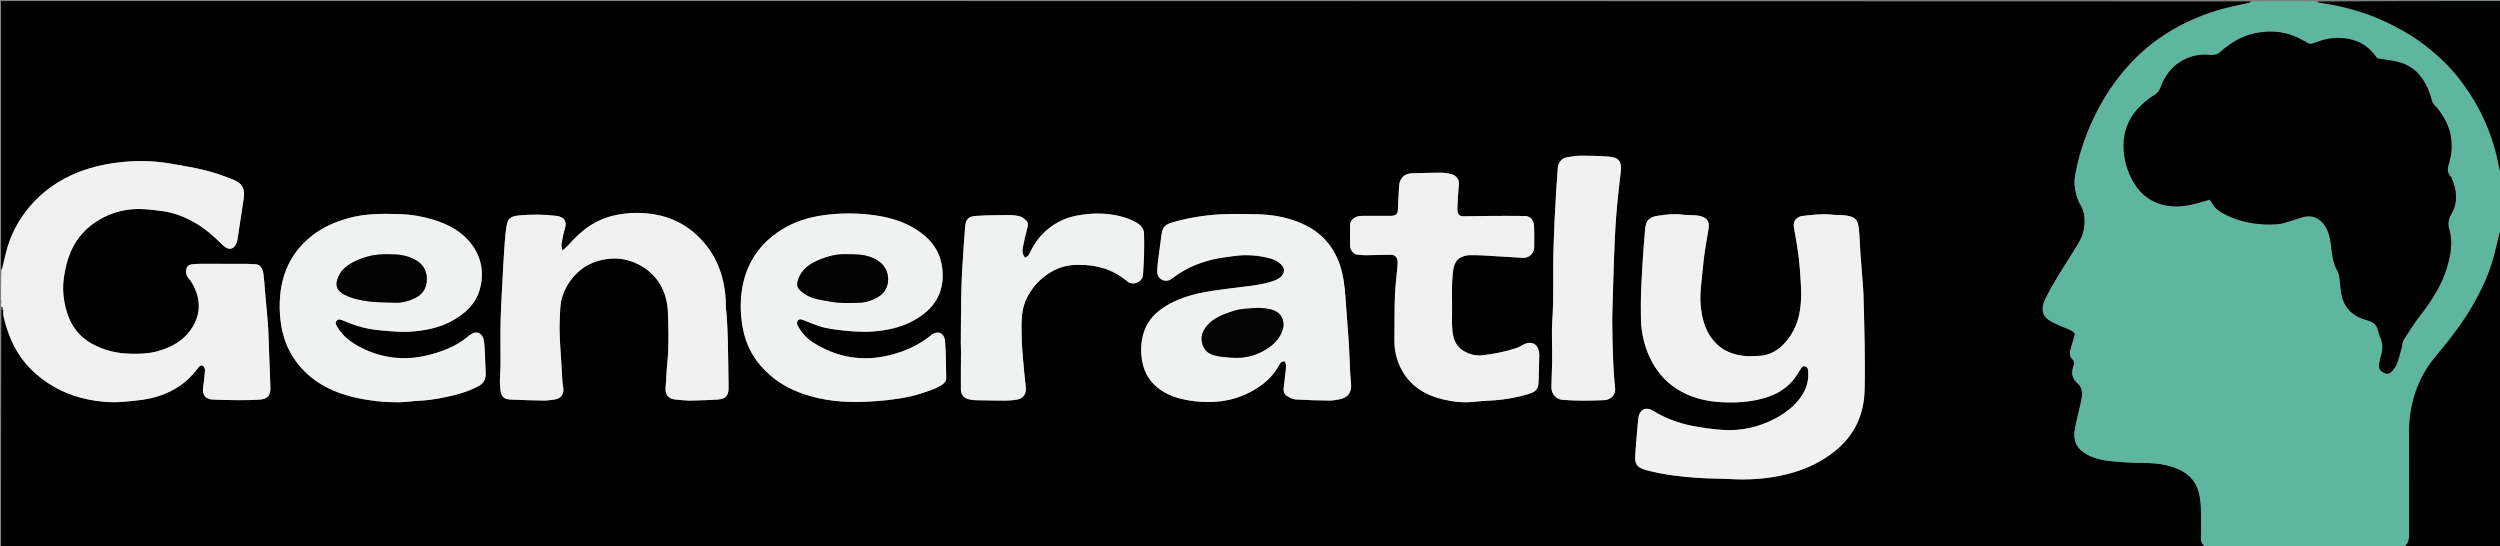 <svg version="1.1" id="Layer_1" xmlns="http://www.w3.org/2000/svg" xmlns:xlink="http://www.w3.org/1999/xlink" x="0px" y="0px"
	 width="100%" viewBox="0 0 4693 1025" enable-background="new 0 0 4693 1025" xml:space="preserve">
<rect x="0" y="0" width="4693" height="1025" fill="#808080" stroke="none"/>
<path fill="#000000" opacity="1" stroke="none" 
	d="
M2,504 
	C2,336.695 2,169.39 2,2 
	C1409.399,2 2816.798,2 4225.626,2.629 
	C4224.973,4.121 4222.963,5.304 4220.796,5.792 
	C4209.171,8.411 4197.464,10.672 4185.865,13.396 
	C4152.492,21.236 4120.77,33.21 4090.405,49.364 
	C4056.906,67.186 4027.144,89.789 4001.287,117.182 
	C3974.29,145.783 3952.113,177.944 3934.471,213.36 
	C3917.624,247.182 3904.859,282.233 3897.533,319.239 
	C3895.744,328.276 3893.682,337.71 3894.514,346.706 
	C3895.722,359.768 3898.489,372.856 3905.589,384.472 
	C3911.854,394.722 3913.686,406.432 3913.373,417.943 
	C3913.012,431.231 3909.111,444.24 3902.267,455.722 
	C3889.368,477.363 3875.426,498.383 3862.47,519.992 
	C3853.784,534.479 3845.026,549.08 3838.167,564.463 
	C3830.886,580.792 3833.833,595.029 3852.083,604.357 
	C3862.07,609.461 3872.451,613.87 3882.902,617.961 
	C3888.412,620.118 3893.028,622.714 3895.253,627.212 
	C3892.159,637.85 3889.147,647.609 3886.517,657.471 
	C3884.991,663.188 3885.401,669.302 3889.669,673.464 
	C3894.396,678.075 3894.098,682.448 3892.199,687.899 
	C3887.828,700.453 3890.102,711.119 3900.728,720.109 
	C3904.209,723.053 3907.062,728.096 3907.814,732.579 
	C3908.833,738.66 3908.36,745.291 3907.11,751.396 
	C3903.391,769.551 3898.338,787.447 3895.024,805.667 
	C3891.927,822.693 3895.606,837.855 3910.881,848.747 
	C3926.665,860.002 3944.964,863.696 3963.368,865.691 
	C3984.8,868.014 4006.461,868.767 4028.038,869.044 
	C4046.844,869.286 4065.159,871.607 4082.763,878.016 
	C4104.851,886.056 4121.342,900.271 4127.54,923.758 
	C4129.962,932.936 4131.217,942.618 4131.518,952.117 
	C4132.121,971.092 4131.808,990.1 4131.636,1009.092 
	C4131.581,1015.07 4132.832,1020.197 4137.433,1024.338 
	C4138.145,1024.978 4137.836,1026.751 4138,1028 
	C2759.575,1028 1381.15,1028 2,1028 
	C2,879.269 2,730.536 2.568,580.965 
	C4.089,580.754 5.042,581.383 6.144,582.87 
	C6.371,587.055 5.882,590.512 6.611,593.689 
	C16.139,635.259 33.717,672.082 66.52,700.996 
	C95.234,726.307 128.25,742.279 165.269,749.828 
	C186.642,754.186 208.412,756.172 230.488,754.292 
	C252,752.459 273.311,750.901 294.258,744.617 
	C325.908,735.121 351.752,717.958 371.286,691.372 
	C373.892,687.825 377.226,684.671 381.019,686.682 
	C383.346,687.916 385.029,692.805 384.833,695.915 
	C384.167,706.464 382.784,716.989 381.21,727.453 
	C379.215,740.712 385.773,749.494 399.127,750.031 
	C415.402,750.687 431.695,751.167 447.981,751.204 
	C461.591,751.234 475.247,751.069 488.8,749.97 
	C501.812,748.914 507.814,742.049 507.594,729.217 
	C507.286,711.328 506.325,693.451 505.673,675.567 
	C504.971,656.33 504.425,637.085 503.566,617.855 
	C503.166,608.92 502.232,600.007 501.459,591.091 
	C500.201,576.575 498.891,562.064 497.575,547.553 
	C496.501,535.712 496.001,523.775 494.103,512.066 
	C492.433,501.76 486.974,495.571 477.147,496.003 
	C472.856,496.192 468.527,495.293 464.214,495.281 
	C434.567,495.202 404.921,495.187 375.275,495.258 
	C370.301,495.27 365.301,495.567 360.364,496.153 
	C354.417,496.86 350.596,500.053 349.898,505.198 
	C349.089,511.171 349.158,517.039 353.739,522.046 
	C356.611,525.186 359.129,528.775 361.212,532.495 
	C376.305,559.451 377.896,586.92 361.601,613.678 
	C346.091,639.149 321.655,652.737 293.455,659.947 
	C277.583,664.004 261.26,664.419 244.953,664.078 
	C219.405,663.545 195.255,657.794 172.699,645.372 
	C141.274,628.065 126.517,599.577 120.72,566.053 
	C118.224,551.619 117.618,536.693 119.829,521.557 
	C122.327,504.453 126.073,488.021 132.93,472.245 
	C144.123,446.492 162.007,426.898 186.22,412.549 
	C209.092,398.994 233.772,392.382 260.001,392.341 
	C274.837,392.318 289.748,394.243 304.499,396.226 
	C327.822,399.36 349.237,408.005 369.401,420.108 
	C385.501,429.772 399.513,441.885 412.806,454.979 
	C416.114,458.237 419.397,461.69 423.251,464.189 
	C431.342,469.436 438.587,467.177 442.84,458.524 
	C443.996,456.173 445.116,453.658 445.516,451.103 
	C449.597,424.991 453.526,398.856 457.497,372.728 
	C460.163,355.19 455.235,344.4 438.826,337.707 
	C421.976,330.833 404.663,324.694 387.052,320.191 
	C366.538,314.945 345.523,311.583 324.648,307.838 
	C297.79,303.02 270.813,301.267 243.426,303.032 
	C214.373,304.905 186.099,309.8 158.571,319.088 
	C140.941,325.037 124.088,332.834 108.325,342.673 
	C85.623,356.843 65.804,374.382 49.463,395.688 
	C33.395,416.638 21.253,439.69 13.794,465.001 
	C9.992,477.903 7.438,491.173 3.746,504.154 
	C2.782,504.021 2.391,504.011 2,504 
M3070.333,845.352 
	C3070.105,848.334 3069.856,851.315 3069.654,854.299 
	C3068.55,870.642 3072.152,877.688 3090.552,882.596 
	C3122.754,891.185 3155.709,894.947 3188.825,897.154 
	C3209.372,898.524 3230.023,898.264 3250.592,899.386 
	C3279.921,900.988 3308.972,899.333 3337.82,893.826 
	C3377.196,886.308 3413.506,871.912 3444.946,846.441 
	C3480.936,817.284 3498.853,779.103 3500.179,733.275 
	C3501.037,703.641 3500.591,673.96 3500.257,644.305 
	C3499.953,617.393 3499.025,590.488 3498.339,563.581 
	C3498.162,556.61 3498.094,549.625 3497.577,542.677 
	C3495.932,520.574 3493.98,498.494 3492.379,476.389 
	C3491.277,461.171 3491.207,445.851 3489.491,430.711 
	C3487.809,415.874 3485.704,406.96 3464.421,404.398 
	C3456.199,403.408 3447.789,403.991 3439.562,403.026 
	C3420.557,400.798 3401.834,403.439 3383.055,405.481 
	C3382.066,405.589 3381.073,405.796 3380.121,406.087 
	C3370.132,409.141 3365.778,416.978 3367.619,427.414 
	C3372.035,452.45 3376.818,477.387 3378.539,502.883 
	C3380.079,525.7 3382.338,548.435 3380.312,571.299 
	C3377.785,599.806 3368.513,625.521 3348.057,646.307 
	C3335.797,658.765 3321.219,666.998 3303.463,667.987 
	C3292.926,668.574 3282.201,669.12 3271.786,667.846 
	C3254.437,665.723 3238.146,659.874 3224.878,647.889 
	C3202.526,627.701 3194.833,600.958 3192.424,572.24 
	C3190.5,549.307 3194.48,526.611 3196.498,503.857 
	C3197.491,492.66 3198.829,481.479 3200.476,470.359 
	C3202.507,456.637 3205.074,442.996 3207.315,429.304 
	C3209.467,416.158 3204.869,409.032 3192.026,405.703 
	C3188.847,404.879 3185.541,404.341 3182.265,404.14 
	C3174.636,403.671 3166.914,404.064 3159.366,403.068 
	C3143.027,400.911 3126.917,402.629 3110.89,405.24 
	C3095.477,407.751 3089.575,414.468 3088.321,429.608 
	C3086.733,448.772 3085.041,467.933 3083.829,487.123 
	C3082.407,509.616 3081.248,532.132 3080.381,554.654 
	C3079.92,566.632 3080.45,578.644 3080.305,590.638 
	C3079.967,618.592 3085.024,645.438 3096.919,670.804 
	C3108.134,694.719 3124.174,714.616 3146.474,729.24 
	C3173.127,746.718 3202.96,753.786 3234.177,755.116 
	C3263.118,756.35 3291.8,754.414 3319.649,744.719 
	C3340.43,737.485 3357.555,725.893 3370.284,707.973 
	C3374.121,702.572 3377.417,696.789 3381.161,691.317 
	C3383.167,688.383 3386.216,686.295 3389.674,688.119 
	C3391.666,689.169 3393.865,691.803 3394.087,693.921 
	C3395.825,710.503 3392.7,726.072 3383.783,740.429 
	C3371.294,760.536 3353.386,774.486 3332.915,785.401 
	C3301.743,802.021 3268.306,809.524 3233.124,807.007 
	C3213.676,805.615 3194.194,802.934 3175.08,799.083 
	C3149.258,793.88 3124.816,784.561 3102.171,770.6 
	C3089.997,763.095 3077.562,769.168 3075.849,783.337 
	C3073.435,803.304 3072.127,823.405 3070.333,845.352 
M2377.737,403.226 
	C2371.781,402.839 2365.827,402.149 2359.869,402.119 
	C2336.926,402 2313.923,401.067 2291.05,402.357 
	C2260.571,404.075 2230.449,408.916 2200.986,417.469 
	C2187.271,421.45 2182.381,426.169 2180.375,440.7 
	C2178.067,457.415 2175.826,474.141 2173.733,490.885 
	C2172.997,496.782 2172.605,502.738 2172.377,508.68 
	C2172.083,516.31 2174.979,522.317 2182.243,525.582 
	C2189.506,528.848 2195.501,526.389 2201.512,521.851 
	C2208.356,516.685 2215.496,511.778 2222.989,507.628 
	C2245.845,494.97 2270.379,487.115 2296.237,483.409 
	C2302.786,482.47 2309.357,481.691 2315.902,480.727 
	C2340.296,477.136 2364.354,479.254 2387.868,486.101 
	C2393.979,487.88 2399.9,491.89 2404.708,496.211 
	C2412.63,503.33 2412.121,513.538 2403.733,520.298 
	C2399.478,523.727 2394.2,526.365 2388.961,528.017 
	C2361.905,536.545 2333.58,537.968 2305.731,541.897 
	C2286.377,544.627 2267.002,546.626 2247.899,551.252 
	C2224.777,556.85 2202.768,564.786 2183.012,578.055 
	C2164.584,590.431 2151.561,606.724 2145.68,628.912 
	C2142.442,641.124 2141.578,653.211 2142.56,665.342 
	C2144.308,686.935 2150.75,706.784 2167.138,722.456 
	C2180.749,735.472 2196.935,743.436 2214.792,747.99 
	C2240.678,754.591 2266.884,756.518 2293.602,752.966 
	C2314.377,750.203 2333.727,743.509 2351.671,733.408 
	C2372.116,721.9 2389.717,706.827 2400.983,685.505 
	C2403.004,681.679 2405.614,678.072 2412.044,678.231 
	C2412.757,680.954 2414.099,683.927 2414.188,686.938 
	C2414.315,691.216 2413.587,695.53 2413.105,699.815 
	C2411.996,709.667 2410.781,719.508 2409.676,729.361 
	C2408.924,736.065 2411.973,741.197 2417.493,744.311 
	C2422.009,746.859 2427.125,749.557 2432.111,749.849 
	C2453.007,751.072 2473.952,751.683 2494.886,751.928 
	C2501.778,752.008 2508.795,750.783 2515.575,749.321 
	C2530.595,746.083 2537.439,736.436 2536.24,721.16 
	C2535.617,713.234 2534.804,705.317 2534.406,697.38 
	C2533.524,679.801 2533.171,662.19 2532.019,644.63 
	C2530.154,616.195 2527.68,587.8 2525.73,559.369 
	C2524.253,537.839 2521.995,516.614 2514.764,495.961 
	C2502.435,460.745 2479.282,435.671 2445.682,420.479 
	C2424.754,411.017 2402.5,405.506 2377.737,403.226 
M910.354,663.095 
	C909.658,654.849 909.565,646.496 908.128,638.381 
	C905.943,626.041 895.072,620.081 884.59,627.417 
	C882.958,628.56 881.115,629.439 879.613,630.724 
	C855.989,650.929 827.7,661.333 798.07,667.936 
	C756.449,677.21 716.242,671.934 678.023,652.715 
	C659.959,643.632 644.062,632.044 633.544,614.219 
	C631.337,610.479 628.305,606.778 631.802,602.45 
	C635.164,598.29 639.142,599.532 643.5,601.384 
	C652.356,605.146 661.319,608.754 670.472,611.694 
	C685.982,616.676 701.934,619.113 718.241,620.507 
	C737.091,622.119 755.753,623.997 774.748,622.264 
	C800.038,619.958 824.573,615.218 847.101,603.073 
	C872.984,589.118 893.829,570.356 901.326,540.554 
	C908.792,510.878 903.464,483.061 885.234,458.635 
	C867.073,434.301 841.097,420.858 812.706,412.256 
	C792.38,406.098 771.531,402.507 750.08,401.895 
	C717.811,400.974 685.863,400.723 654.265,409.531 
	C629.331,416.481 606.219,426.371 585.806,442.402 
	C549.939,470.567 530.598,508.074 526.138,552.739 
	C524.344,570.699 524.654,589.12 527.381,607.421 
	C530.899,631.033 538.518,652.871 551.65,672.576 
	C576.823,710.349 613.457,731.962 656.282,743.685 
	C672.199,748.043 688.685,750.717 705.085,752.791 
	C719.534,754.618 734.23,755.221 748.807,755.099 
	C762.036,754.987 775.233,752.845 788.474,752.174 
	C811.8,750.991 834.534,746.346 857.029,740.596 
	C871.119,736.994 884.72,731.785 897.783,725.153 
	C908.867,719.525 912.361,710.544 911.695,698.878 
	C911.052,687.616 910.785,676.333 910.354,663.095 
M1435.916,695.081 
	C1456.688,716.586 1481.995,730.695 1510.068,740.112 
	C1546.604,752.366 1584.212,755.74 1622.588,754.239 
	C1652.184,753.082 1681.523,750.245 1710.391,743.813 
	C1723.301,740.936 1735.874,736.389 1748.406,732.042 
	C1754.635,729.881 1760.614,726.787 1766.361,723.51 
	C1771.675,720.479 1776.346,716.085 1776.233,709.476 
	C1775.838,686.56 1775.723,663.6 1774.073,640.76 
	C1772.904,624.578 1760.026,619.523 1747.405,629.681 
	C1723.618,648.824 1696.164,660.747 1667.023,667.518 
	C1617.673,678.984 1570.804,670.7 1527.63,643.792 
	C1515.327,636.124 1505.459,625.852 1498.324,613.054 
	C1496.225,609.289 1495.033,605.459 1497.654,601.914 
	C1500.602,597.928 1504.616,599.426 1508.509,600.984 
	C1517.742,604.682 1526.96,608.459 1536.358,611.698 
	C1551.501,616.917 1567.279,618.614 1583.159,620.388 
	C1607.296,623.084 1631.099,624.019 1655.356,620.472 
	C1676.004,617.453 1695.629,612.227 1713.799,602.346 
	C1748.207,583.635 1770.308,556.808 1769.626,515.25 
	C1769.139,485.582 1757.915,461.126 1735.307,442.137 
	C1708.823,419.893 1677.105,409.197 1643.649,404.378 
	C1611.047,399.681 1578.086,399.47 1545.313,404.09 
	C1517.759,407.973 1491.347,416.15 1467.777,430.855 
	C1416.338,462.945 1391.935,510.835 1390.518,570.673 
	C1390.168,585.464 1391.538,600.549 1394.241,615.105 
	C1399.847,645.301 1412.822,672.148 1435.916,695.081 
M1295.07,752.093 
	C1312.662,751.428 1330.294,751.284 1347.833,749.938 
	C1362.414,748.818 1367.779,742.379 1367.636,727.924 
	C1367.345,698.339 1366.943,668.753 1366.297,639.174 
	C1365.973,624.267 1365.126,609.367 1364.301,594.477 
	C1363.9,587.256 1362.393,580.057 1362.467,572.86 
	C1362.607,559.224 1361.043,545.847 1358.418,532.52 
	C1351.556,497.691 1335.589,467.828 1309.966,443.187 
	C1287.559,421.639 1260.994,408.281 1230.434,402.787 
	C1207.699,398.699 1184.953,398.707 1162.189,402.576 
	C1141.667,406.064 1122.787,413.34 1105.392,425.053 
	C1090.321,435.2 1077.895,447.935 1065.852,461.253 
	C1063.341,464.029 1060.253,466.283 1055.602,470.394 
	C1054.829,464.518 1053.531,460.961 1054.091,457.726 
	C1055.779,447.988 1057.618,438.204 1060.467,428.76 
	C1063.949,417.219 1061.133,407.404 1044.628,405.289 
	C1021.447,402.319 998.124,402.32 974.948,404.35 
	C956.828,405.938 953.055,411.091 950.735,425.596 
	C947.762,444.177 947.113,463.141 945.719,481.958 
	C944.788,494.526 944.256,507.125 943.633,519.715 
	C942.271,547.207 940.433,574.689 939.783,602.198 
	C939.122,630.172 939.768,658.175 939.598,686.163 
	C939.54,695.769 938.49,705.368 938.382,714.976 
	C938.311,721.221 938.689,727.542 939.638,733.71 
	C941.275,744.345 946.334,749.404 957.238,749.964 
	C978.474,751.056 999.748,751.603 1021.013,751.893 
	C1027.925,751.988 1034.903,750.872 1041.77,749.793 
	C1052.247,748.148 1058.058,741.057 1057.596,730.567 
	C1057.393,725.964 1056.085,721.417 1055.76,716.811 
	C1054.922,704.922 1054.358,693.014 1053.672,681.114 
	C1052.566,661.934 1050.944,642.765 1050.499,623.57 
	C1050.145,608.321 1050.874,593.018 1051.765,577.777 
	C1052.71,561.633 1058.175,546.674 1066.654,533.055 
	C1080.698,510.496 1100.212,495.464 1126.509,488.733 
	C1151.611,482.307 1175.874,484.692 1198.175,496.101 
	C1235.128,515.007 1252.638,547.783 1253.926,588.266 
	C1254.95,620.455 1255.893,652.79 1252.386,685.004 
	C1250.915,698.509 1250.934,712.175 1249.519,725.688 
	C1248.017,740.028 1253.459,748.232 1267.341,749.965 
	C1275.883,751.031 1284.511,751.406 1295.07,752.093 
M2756.544,478.97 
	C2764.463,479.05 2772.398,478.828 2780.297,479.266 
	C2806.468,480.717 2832.625,482.396 2858.787,484.006 
	C2869.406,484.66 2878.861,476.549 2879.867,465.751 
	C2880.113,463.114 2880.026,460.442 2880.017,457.786 
	C2879.978,446.544 2880.33,435.28 2879.734,424.067 
	C2879.146,413.016 2872.577,405.641 2862.685,405.469 
	C2839.365,405.063 2816.033,405.295 2792.707,405.422 
	C2777.4,405.505 2762.094,406.046 2746.789,405.996 
	C2740.09,405.974 2737.211,403.093 2736.162,396.469 
	C2735.698,393.538 2735.686,390.486 2735.862,387.512 
	C2736.648,374.275 2737.097,360.992 2738.597,347.832 
	C2739.952,335.937 2733.162,328.818 2722.87,326.449 
	C2716.139,324.899 2709.067,324.202 2702.15,324.21 
	C2685.2,324.231 2668.253,324.955 2651.302,325.258 
	C2636.227,325.527 2627.431,334.196 2626.395,349.32 
	C2625.42,363.552 2624.945,377.818 2624.284,392.071 
	C2623.827,401.926 2620.67,405.165 2610.869,405.213 
	C2593.872,405.296 2576.874,405.193 2559.877,405.248 
	C2556.559,405.259 2553.185,405.318 2549.936,405.905 
	C2541.845,407.368 2534.598,414.526 2534.428,421.817 
	C2534.119,435.142 2534.158,448.484 2534.413,461.811 
	C2534.543,468.635 2540.362,476.773 2546.04,477.69 
	C2552.53,478.737 2559.194,479.118 2565.779,479.077 
	C2580.728,478.983 2595.676,478.144 2610.622,478.218 
	C2619.324,478.261 2623.514,483.337 2623.634,492.284 
	C2623.666,494.612 2623.678,496.955 2623.468,499.27 
	C2621.796,517.733 2619.208,536.161 2618.558,554.657 
	C2617.564,582.945 2617.986,611.281 2617.627,639.594 
	C2617.448,653.676 2619.851,667.243 2624.891,680.34 
	C2639.818,719.134 2669.742,740.405 2708.69,749.687 
	C2727.597,754.194 2747.039,756.557 2766.831,754.255 
	C2784.936,752.15 2803.313,752.258 2821.362,749.837 
	C2837.399,747.687 2853.443,744.392 2868.948,739.793 
	C2885.336,734.932 2888.133,729.249 2888.361,711.886 
	C2888.561,696.635 2889.507,681.39 2889.483,666.144 
	C2889.476,661.366 2888.285,656.116 2886.062,651.915 
	C2881.692,643.658 2870.965,641.37 2861.636,645.896 
	C2856.878,648.205 2852.461,651.41 2847.51,653.095 
	C2826.707,660.174 2805.158,664.23 2783.427,666.918 
	C2770.244,668.549 2757.539,665.14 2746.315,658.101 
	C2733.149,649.845 2728.007,636.393 2726.524,621.8 
	C2725.35,610.249 2725.585,598.516 2725.769,586.873 
	C2726.195,559.953 2724.246,532.983 2728.096,506.127 
	C2730.389,490.127 2738.504,481.475 2756.544,478.97 
M2025.025,497.291 
	C2058.406,496.634 2088.639,505.492 2114.697,526.964 
	C2115.467,527.598 2116.118,528.385 2116.922,528.968 
	C2127.396,536.575 2145.291,529.649 2145.742,514.884 
	C2146.107,502.958 2147.332,491.058 2147.637,479.133 
	C2147.969,466.155 2147.742,453.161 2147.642,440.175 
	C2147.569,430.729 2143.051,423.846 2135.114,418.938 
	C2125.409,412.937 2114.807,409.055 2103.877,406.242 
	C2076.373,399.166 2048.59,399.582 2020.913,404.876 
	C2001.37,408.615 1983.457,416.886 1968.055,429.379 
	C1953.777,440.96 1942.437,455.314 1934.578,472.165 
	C1932.487,476.65 1930.365,481.166 1924.136,483.85 
	C1922.604,480.944 1920.506,478.398 1919.95,475.551 
	C1919.264,472.033 1919.272,468.144 1920.005,464.629 
	C1922.636,452.015 1925.333,439.389 1928.775,426.982 
	C1930.19,421.883 1929.919,417.433 1926.501,414.086 
	C1923.098,410.753 1918.852,407.459 1914.399,406.217 
	C1907.785,404.372 1900.657,403.627 1893.758,403.685 
	C1872.847,403.864 1851.893,403.969 1831.051,405.449 
	C1817.448,406.415 1812.736,412.479 1811.722,426.182 
	C1809.838,451.617 1807.918,477.053 1806.454,502.515 
	C1805.369,521.411 1804.678,540.342 1804.355,559.266 
	C1803.865,587.893 1803.827,616.528 1803.653,645.159 
	C1803.625,649.794 1804.007,654.431 1803.993,659.066 
	C1803.922,683.048 1803.567,707.031 1803.772,731.01 
	C1803.861,741.406 1810.457,748.265 1820.738,750.016 
	C1824.316,750.625 1827.948,751.177 1831.565,751.249 
	C1850.205,751.621 1868.849,752.056 1887.489,751.982 
	C1895.074,751.952 1902.788,751.35 1910.206,749.841 
	C1921.27,747.59 1926.837,738.662 1925.652,727.786 
	C1923.684,709.713 1921.836,691.62 1920.344,673.503 
	C1919.147,658.963 1918.022,644.379 1917.836,629.803 
	C1917.632,613.887 1916.817,597.958 1919.927,582.063 
	C1928.464,538.436 1973.117,495.225 2025.025,497.291 
M3027.715,552.924 
	C3028.375,530.699 3028.827,508.465 3029.749,486.25 
	C3030.863,459.418 3031.797,432.556 3033.875,405.79 
	C3036.05,377.748 3039.141,349.762 3042.499,321.832 
	C3044.673,303.75 3039.198,295.496 3020.774,294.091 
	C3003.569,292.779 2986.271,292.281 2969.012,292.248 
	C2960.128,292.231 2951.188,293.674 2942.367,295.056 
	C2930.703,296.885 2924.597,306.441 2924.196,316.741 
	C2923.745,328.325 2922.404,339.872 2921.693,351.449 
	C2920.472,371.301 2919.324,391.158 2918.365,411.024 
	C2917.548,427.929 2916.978,444.847 2916.405,461.763 
	C2914.786,509.585 2917.136,557.465 2913.828,605.283 
	C2912.636,622.528 2913.676,639.927 2913.684,657.256 
	C2913.688,665.92 2913.814,674.588 2913.617,683.248 
	C2913.284,697.855 2912.508,712.455 2912.354,727.062 
	C2912.228,738.937 2920.398,749.44 2932.879,750.491 
	C2958.844,752.678 2984.714,752.258 3010.625,751.214 
	C3021.704,750.767 3033.484,743.65 3031.817,727.981 
	C3030.206,712.838 3029.048,697.619 3028.436,682.403 
	C3027.421,657.175 3026.669,631.925 3026.452,606.68 
	C3026.304,589.423 3027.254,572.157 3027.715,552.924 
z"/>
<path fill="#5EB5A0" opacity="1" stroke="none" 
	d="
M4138.938,1028 
	C4137.836,1026.751 4138.145,1024.978 4137.433,1024.338 
	C4132.832,1020.197 4131.581,1015.07 4131.636,1009.092 
	C4131.808,990.1 4132.121,971.092 4131.518,952.117 
	C4131.217,942.618 4129.962,932.936 4127.54,923.758 
	C4121.342,900.271 4104.851,886.056 4082.763,878.016 
	C4065.159,871.607 4046.844,869.286 4028.038,869.044 
	C4006.461,868.767 3984.8,868.014 3963.368,865.691 
	C3944.964,863.696 3926.665,860.002 3910.881,848.747 
	C3895.606,837.855 3891.927,822.693 3895.024,805.667 
	C3898.338,787.447 3903.391,769.551 3907.11,751.396 
	C3908.36,745.291 3908.833,738.66 3907.814,732.579 
	C3907.062,728.096 3904.209,723.053 3900.728,720.109 
	C3890.102,711.119 3887.828,700.453 3892.199,687.899 
	C3894.098,682.448 3894.396,678.075 3889.669,673.464 
	C3885.401,669.302 3884.991,663.188 3886.517,657.471 
	C3889.147,647.609 3892.159,637.85 3895.253,627.212 
	C3893.028,622.714 3888.412,620.118 3882.902,617.961 
	C3872.451,613.87 3862.07,609.461 3852.083,604.357 
	C3833.833,595.029 3830.886,580.792 3838.167,564.463 
	C3845.026,549.08 3853.784,534.479 3862.47,519.992 
	C3875.426,498.383 3889.368,477.363 3902.267,455.722 
	C3909.111,444.24 3913.012,431.231 3913.373,417.943 
	C3913.686,406.432 3911.854,394.722 3905.589,384.472 
	C3898.489,372.856 3895.722,359.768 3894.514,346.706 
	C3893.682,337.71 3895.744,328.276 3897.533,319.239 
	C3904.859,282.233 3917.624,247.182 3934.471,213.36 
	C3952.113,177.944 3974.29,145.783 4001.287,117.182 
	C4027.144,89.789 4056.906,67.186 4090.405,49.364 
	C4120.77,33.21 4152.492,21.236 4185.865,13.396 
	C4197.464,10.672 4209.171,8.411 4220.796,5.792 
	C4222.963,5.304 4224.973,4.121 4226.527,2.629 
	C4262.042,2 4298.083,2 4335.258,2.539 
	C4336.928,2.719 4337.464,2.359 4338,2 
	C4341.429,2 4344.857,2 4348.755,2.77 
	C4351.077,4.106 4352.894,4.947 4354.789,5.196 
	C4379.519,8.434 4403.715,14.035 4427.546,21.326 
	C4456.545,30.198 4483.91,42.64 4510.359,57.483 
	C4536.897,72.377 4561.032,90.477 4583.036,111.191 
	C4602.567,129.577 4619.581,150.312 4634.501,172.808 
	C4657.065,206.828 4673.504,243.497 4684.261,282.752 
	C4687.5,294.572 4689.67,306.685 4692.338,318.662 
	C4692.773,320.617 4692.318,323.59 4696,322 
	C4696,325.429 4696,328.857 4695.294,333.085 
	C4695.058,335.922 4695.529,337.961 4696,340 
	C4696,364.042 4696,388.084 4695.465,413.145 
	C4695.286,414.776 4695.643,415.388 4696,416 
	C4696,421.4 4696,426.8 4695.262,432.623 
	C4693.837,434.137 4692.815,435.143 4692.517,436.331 
	C4688.422,452.673 4684.881,469.169 4680.315,485.376 
	C4669.428,524.024 4651.133,559.328 4629.698,593.005 
	C4612.589,619.884 4592.576,644.659 4572.113,669.053 
	C4547.706,698.149 4532.648,731.579 4525.832,768.872 
	C4522.417,787.553 4522.094,806.338 4522.204,825.269 
	C4522.542,883.544 4522.269,941.823 4522.388,1000.1 
	C4522.408,1009.945 4522.247,1019.462 4513.56,1026.276 
	C4513.372,1026.424 4513.839,1027.407 4514,1028 
	C4389.292,1028 4264.583,1028 4138.938,1028 
M4083.602,122.597 
	C4070.837,133.722 4061.906,147.525 4056.084,163.265 
	C4053.68,169.765 4050.267,174.545 4044.219,178.363 
	C4035.86,183.638 4027.838,189.707 4020.581,196.421 
	C3997.762,217.532 3986.032,243.798 3986.353,275.039 
	C3986.596,298.716 3992.801,320.943 4004.671,341.377 
	C4011.704,353.486 4020.595,364.221 4032.458,372.102 
	C4056.682,388.195 4083.354,390.149 4110.909,384.782 
	C4123.465,382.337 4135.689,378.182 4148.171,374.774 
	C4159.045,392.615 4163.659,396.183 4180.115,404.154 
	C4210.509,418.877 4242.946,423.217 4276.304,420.804 
	C4284.097,420.24 4291.763,417.303 4299.38,415.089 
	C4307.346,412.773 4315.112,409.762 4323.091,407.497 
	C4339.964,402.708 4355.594,409.648 4364.908,424.708 
	C4372.525,437.025 4374.681,450.629 4376.2,464.504 
	C4377.864,479.715 4379.868,494.749 4387.615,508.43 
	C4389.69,512.096 4390.991,516.455 4391.593,520.647 
	C4392.863,529.499 4393.106,538.497 4394.359,547.352 
	C4398.042,573.38 4412.027,591.049 4437.357,599.23 
	C4440.836,600.353 4444.292,601.548 4447.775,602.66 
	C4456.371,605.403 4461.874,610.867 4463.9,619.9 
	C4464.987,624.745 4466.479,629.583 4468.469,634.125 
	C4473.253,645.045 4473.11,655.963 4469.802,667.184 
	C4468.211,672.581 4466.834,678.104 4466.073,683.667 
	C4464.99,691.591 4467.908,696.381 4474.87,699.673 
	C4481.466,702.793 4485.87,702.048 4491.427,695.553 
	C4494.828,691.58 4498.024,687.011 4499.801,682.157 
	C4503.203,672.861 4505.612,663.193 4508.267,653.634 
	C4509.765,648.236 4509.644,641.932 4512.481,637.445 
	C4522.554,621.513 4532.921,605.675 4544.398,590.74 
	C4565.147,563.735 4583.44,535.72 4593.337,502.585 
	C4600.594,478.292 4605.005,454.31 4597.502,429.386 
	C4594.641,419.878 4596.382,410.909 4601.346,402.558 
	C4615.112,379.398 4611.71,356.216 4601.699,332.971 
	C4593.035,324.929 4594.146,315.499 4597.751,305.667 
	C4598.318,304.122 4598.463,302.426 4598.851,300.811 
	C4607.531,264.625 4599.172,232.59 4575.888,203.87 
	C4572.058,199.145 4566.649,195.594 4565.11,188.75 
	C4563.387,181.091 4560.634,173.566 4557.5,166.342 
	C4546.475,140.922 4528.673,122.621 4501.018,116.039 
	C4488.812,113.135 4476.229,111.822 4462.612,109.59 
	C4462.706,109.721 4461.962,108.65 4461.184,107.604 
	C4460.389,106.535 4459.548,105.501 4458.749,104.435 
	C4441.756,81.797 4418.743,71.624 4390.81,71.172 
	C4374.893,70.915 4359.697,74.483 4345.226,80.339 
	C4338.715,82.974 4334.038,82.797 4328.826,78.778 
	C4327.278,77.584 4325.215,77.084 4323.508,76.063 
	C4298.854,61.326 4271.939,56.97 4243.961,60.557 
	C4215.13,64.253 4190.158,77.464 4168.794,96.771 
	C4162.478,102.479 4156.328,103.768 4148.877,103.071 
	C4125.017,100.839 4103.546,106.752 4083.602,122.597 
z"/>
<path fill="#F1F1F1" opacity="1" stroke="none" 
	d="
M4.319,504.276 
	C7.438,491.173 9.992,477.903 13.794,465.001 
	C21.253,439.69 33.395,416.638 49.463,395.688 
	C65.804,374.382 85.623,356.843 108.325,342.673 
	C124.088,332.834 140.941,325.037 158.571,319.088 
	C186.099,309.8 214.373,304.905 243.426,303.032 
	C270.813,301.267 297.79,303.02 324.648,307.838 
	C345.523,311.583 366.538,314.945 387.052,320.191 
	C404.663,324.694 421.976,330.833 438.826,337.707 
	C455.235,344.4 460.163,355.19 457.497,372.728 
	C453.526,398.856 449.597,424.991 445.516,451.103 
	C445.116,453.658 443.996,456.173 442.84,458.524 
	C438.587,467.177 431.342,469.436 423.251,464.189 
	C419.397,461.69 416.114,458.237 412.806,454.979 
	C399.513,441.885 385.501,429.772 369.401,420.108 
	C349.237,408.005 327.822,399.36 304.499,396.226 
	C289.748,394.243 274.837,392.318 260.001,392.341 
	C233.772,392.382 209.092,398.994 186.22,412.549 
	C162.007,426.898 144.123,446.492 132.93,472.245 
	C126.073,488.021 122.327,504.453 119.829,521.557 
	C117.618,536.693 118.224,551.619 120.72,566.053 
	C126.517,599.577 141.274,628.065 172.699,645.372 
	C195.255,657.794 219.405,663.545 244.953,664.078 
	C261.26,664.419 277.583,664.004 293.455,659.947 
	C321.655,652.737 346.091,639.149 361.601,613.678 
	C377.896,586.92 376.305,559.451 361.212,532.495 
	C359.129,528.775 356.611,525.186 353.739,522.046 
	C349.158,517.039 349.089,511.171 349.898,505.198 
	C350.596,500.053 354.417,496.86 360.364,496.153 
	C365.301,495.567 370.301,495.27 375.275,495.258 
	C404.921,495.187 434.567,495.202 464.214,495.281 
	C468.527,495.293 472.856,496.192 477.147,496.003 
	C486.974,495.571 492.433,501.76 494.103,512.066 
	C496.001,523.775 496.501,535.712 497.575,547.553 
	C498.891,562.064 500.201,576.575 501.459,591.091 
	C502.232,600.007 503.166,608.92 503.566,617.855 
	C504.425,637.085 504.971,656.33 505.673,675.567 
	C506.325,693.451 507.286,711.328 507.594,729.217 
	C507.814,742.049 501.812,748.914 488.8,749.97 
	C475.247,751.069 461.591,751.234 447.981,751.204 
	C431.695,751.167 415.402,750.687 399.127,750.031 
	C385.773,749.494 379.215,740.712 381.21,727.453 
	C382.784,716.989 384.167,706.464 384.833,695.915 
	C385.029,692.805 383.346,687.916 381.019,686.682 
	C377.226,684.671 373.892,687.825 371.286,691.372 
	C351.752,717.958 325.908,735.121 294.258,744.617 
	C273.311,750.901 252,752.459 230.488,754.292 
	C208.412,756.172 186.642,754.186 165.269,749.828 
	C128.25,742.279 95.234,726.307 66.52,700.996 
	C33.717,672.082 16.139,635.259 6.611,593.689 
	C5.882,590.512 6.371,587.055 6.201,582.093 
	C4.655,579.048 6.484,574.615 2,576 
	C2,573.222 2,570.444 2.599,567.121 
	C2.799,565.717 2.4,564.858 2,564 
	C2,545.292 2,526.583 2.62,507.315 
	C3.6,505.929 3.96,505.103 4.319,504.276 
z"/>
<path fill="#000100" opacity="1" stroke="none" 
	d="
M4514.938,1028 
	C4513.839,1027.407 4513.372,1026.424 4513.56,1026.276 
	C4522.247,1019.462 4522.408,1009.945 4522.388,1000.1 
	C4522.269,941.823 4522.542,883.544 4522.204,825.269 
	C4522.094,806.338 4522.417,787.553 4525.832,768.872 
	C4532.648,731.579 4547.706,698.149 4572.113,669.053 
	C4592.576,644.659 4612.589,619.884 4629.698,593.005 
	C4651.133,559.328 4669.428,524.024 4680.315,485.376 
	C4684.881,469.169 4688.422,452.673 4692.517,436.331 
	C4692.815,435.143 4693.837,434.137 4695.262,433.523 
	C4696,631.776 4696,829.553 4696,1028 
	C4635.96,1028 4575.917,1028 4514.938,1028 
z"/>
<path fill="#000101" opacity="1" stroke="none" 
	d="
M4696,321.063 
	C4692.318,323.59 4692.773,320.617 4692.338,318.662 
	C4689.67,306.685 4687.5,294.572 4684.261,282.752 
	C4673.504,243.497 4657.065,206.828 4634.501,172.808 
	C4619.581,150.312 4602.567,129.577 4583.036,111.191 
	C4561.032,90.477 4536.897,72.377 4510.359,57.483 
	C4483.91,42.64 4456.545,30.198 4427.546,21.326 
	C4403.715,14.035 4379.519,8.434 4354.789,5.196 
	C4352.894,4.947 4351.077,4.106 4349.612,2.77 
	C4465.182,2 4580.363,2 4696,2 
	C4696,108.041 4696,214.083 4696,321.063 
z"/>
<path fill="#5A5050" opacity="1" stroke="none" 
	d="
M2,576.667 
	C6.484,574.615 4.655,579.048 6.051,581.234 
	C5.042,581.383 4.089,580.754 2.568,580.063 
	C2,579.111 2,578.222 2,576.667 
z"/>
<path fill="#000101" opacity="1" stroke="none" 
	d="
M4696,339.25 
	C4695.529,337.961 4695.058,335.922 4695.294,333.942 
	C4696,335.5 4696,337 4696,339.25 
z"/>
<path fill="#000100" opacity="1" stroke="none" 
	d="
M4696,415.5 
	C4695.643,415.388 4695.286,414.776 4695.465,414.082 
	C4696,414 4696,415 4696,415.5 
z"/>
<path fill="#4E5050" opacity="1" stroke="none" 
	d="
M3.746,504.154 
	C3.96,505.103 3.6,505.929 2.62,506.378 
	C2,506 2,505 2,504.5 
	C2.391,504.011 2.782,504.021 3.746,504.154 
z"/>
<path fill="#5A5050" opacity="1" stroke="none" 
	d="
M2,564.5 
	C2.4,564.858 2.799,565.717 2.599,566.288 
	C2,566 2,565 2,564.5 
z"/>
<path fill="#000101" opacity="1" stroke="none" 
	d="
M4337.5,2 
	C4337.464,2.359 4336.928,2.719 4336.196,2.539 
	C4336,2 4337,2 4337.5,2 
z"/>
<path fill="#F1F1F1" opacity="1" stroke="none" 
	d="
M3070.34,844.4 
	C3072.127,823.405 3073.435,803.304 3075.849,783.337 
	C3077.562,769.168 3089.997,763.095 3102.171,770.6 
	C3124.816,784.561 3149.258,793.88 3175.08,799.083 
	C3194.194,802.934 3213.676,805.615 3233.124,807.007 
	C3268.306,809.524 3301.743,802.021 3332.915,785.401 
	C3353.386,774.486 3371.294,760.536 3383.783,740.429 
	C3392.7,726.072 3395.825,710.503 3394.087,693.921 
	C3393.865,691.803 3391.666,689.169 3389.674,688.119 
	C3386.216,686.295 3383.167,688.383 3381.161,691.317 
	C3377.417,696.789 3374.121,702.572 3370.284,707.973 
	C3357.555,725.893 3340.43,737.485 3319.649,744.719 
	C3291.8,754.414 3263.118,756.35 3234.177,755.116 
	C3202.96,753.786 3173.127,746.718 3146.474,729.24 
	C3124.174,714.616 3108.134,694.719 3096.919,670.804 
	C3085.024,645.438 3079.967,618.592 3080.305,590.638 
	C3080.45,578.644 3079.92,566.632 3080.381,554.654 
	C3081.248,532.132 3082.407,509.616 3083.829,487.123 
	C3085.041,467.933 3086.733,448.772 3088.321,429.608 
	C3089.575,414.468 3095.477,407.751 3110.89,405.24 
	C3126.917,402.629 3143.027,400.911 3159.366,403.068 
	C3166.914,404.064 3174.636,403.671 3182.265,404.14 
	C3185.541,404.341 3188.847,404.879 3192.026,405.703 
	C3204.869,409.032 3209.467,416.158 3207.315,429.304 
	C3205.074,442.996 3202.507,456.637 3200.476,470.359 
	C3198.829,481.479 3197.491,492.66 3196.498,503.857 
	C3194.48,526.611 3190.5,549.307 3192.424,572.24 
	C3194.833,600.958 3202.526,627.701 3224.878,647.889 
	C3238.146,659.874 3254.437,665.723 3271.786,667.846 
	C3282.201,669.12 3292.926,668.574 3303.463,667.987 
	C3321.219,666.998 3335.797,658.765 3348.057,646.307 
	C3368.513,625.521 3377.785,599.806 3380.312,571.299 
	C3382.338,548.435 3380.079,525.7 3378.539,502.883 
	C3376.818,477.387 3372.035,452.45 3367.619,427.414 
	C3365.778,416.978 3370.132,409.141 3380.121,406.087 
	C3381.073,405.796 3382.066,405.589 3383.055,405.481 
	C3401.834,403.439 3420.557,400.798 3439.562,403.026 
	C3447.789,403.991 3456.199,403.408 3464.421,404.398 
	C3485.704,406.96 3487.809,415.874 3489.491,430.711 
	C3491.207,445.851 3491.277,461.171 3492.379,476.389 
	C3493.98,498.494 3495.932,520.574 3497.577,542.677 
	C3498.094,549.625 3498.162,556.61 3498.339,563.581 
	C3499.025,590.488 3499.953,617.393 3500.257,644.305 
	C3500.591,673.96 3501.037,703.641 3500.179,733.275 
	C3498.853,779.103 3480.936,817.284 3444.946,846.441 
	C3413.506,871.912 3377.196,886.308 3337.82,893.826 
	C3308.972,899.333 3279.921,900.988 3250.592,899.386 
	C3230.023,898.264 3209.372,898.524 3188.825,897.154 
	C3155.709,894.947 3122.754,891.185 3090.552,882.596 
	C3072.152,877.688 3068.55,870.642 3069.654,854.299 
	C3069.856,851.315 3070.105,848.334 3070.34,844.4 
z"/>
<path fill="#F0F1F1" opacity="1" stroke="none" 
	d="
M2378.64,403.244 
	C2402.5,405.506 2424.754,411.017 2445.682,420.479 
	C2479.282,435.671 2502.435,460.745 2514.764,495.961 
	C2521.995,516.614 2524.253,537.839 2525.73,559.369 
	C2527.68,587.8 2530.154,616.195 2532.019,644.63 
	C2533.171,662.19 2533.524,679.801 2534.406,697.38 
	C2534.804,705.317 2535.617,713.234 2536.24,721.16 
	C2537.439,736.436 2530.595,746.083 2515.575,749.321 
	C2508.795,750.783 2501.778,752.008 2494.886,751.928 
	C2473.952,751.683 2453.007,751.072 2432.111,749.849 
	C2427.125,749.557 2422.009,746.859 2417.493,744.311 
	C2411.973,741.197 2408.924,736.065 2409.676,729.361 
	C2410.781,719.508 2411.996,709.667 2413.105,699.815 
	C2413.587,695.53 2414.315,691.216 2414.188,686.938 
	C2414.099,683.927 2412.757,680.954 2412.044,678.231 
	C2405.614,678.072 2403.004,681.679 2400.983,685.505 
	C2389.717,706.827 2372.116,721.9 2351.671,733.408 
	C2333.727,743.509 2314.377,750.203 2293.602,752.966 
	C2266.884,756.518 2240.678,754.591 2214.792,747.99 
	C2196.935,743.436 2180.749,735.472 2167.138,722.456 
	C2150.75,706.784 2144.308,686.935 2142.56,665.342 
	C2141.578,653.211 2142.442,641.124 2145.68,628.912 
	C2151.561,606.724 2164.584,590.431 2183.012,578.055 
	C2202.768,564.786 2224.777,556.85 2247.899,551.252 
	C2267.002,546.626 2286.377,544.627 2305.731,541.897 
	C2333.58,537.968 2361.905,536.545 2388.961,528.017 
	C2394.2,526.365 2399.478,523.727 2403.733,520.298 
	C2412.121,513.538 2412.63,503.33 2404.708,496.211 
	C2399.9,491.89 2393.979,487.88 2387.868,486.101 
	C2364.354,479.254 2340.296,477.136 2315.902,480.727 
	C2309.357,481.691 2302.786,482.47 2296.237,483.409 
	C2270.379,487.115 2245.845,494.97 2222.989,507.628 
	C2215.496,511.778 2208.356,516.685 2201.512,521.851 
	C2195.501,526.389 2189.506,528.848 2182.243,525.582 
	C2174.979,522.317 2172.083,516.31 2172.377,508.68 
	C2172.605,502.738 2172.997,496.782 2173.733,490.885 
	C2175.826,474.141 2178.067,457.415 2180.375,440.7 
	C2182.381,426.169 2187.271,421.45 2200.986,417.469 
	C2230.449,408.916 2260.571,404.075 2291.05,402.357 
	C2313.923,401.067 2336.926,402 2359.869,402.119 
	C2365.827,402.149 2371.781,402.839 2378.64,403.244 
M2342.519,579.284 
	C2326.619,579.426 2311.884,584.486 2297.362,590.227 
	C2285.833,594.785 2275.136,600.97 2266.803,610.258 
	C2257.22,620.939 2252.746,633.124 2257.695,647.677 
	C2261.838,659.862 2271.417,665.4 2282.737,667.875 
	C2292.373,669.982 2302.392,670.491 2312.275,671.287 
	C2337.696,673.335 2361.015,666.973 2381.837,652.372 
	C2395.144,643.04 2405.295,630.858 2408.87,614.606 
	C2409.937,609.76 2409.267,603.976 2407.659,599.207 
	C2403.621,587.23 2393.505,582.304 2381.974,580.056 
	C2369.52,577.628 2356.946,577.22 2342.519,579.284 
z"/>
<path fill="#F0F1F1" opacity="1" stroke="none" 
	d="
M910.353,664.078 
	C910.785,676.333 911.052,687.616 911.695,698.878 
	C912.361,710.544 908.867,719.525 897.783,725.153 
	C884.72,731.785 871.119,736.994 857.029,740.596 
	C834.534,746.346 811.8,750.991 788.474,752.174 
	C775.233,752.845 762.036,754.987 748.807,755.099 
	C734.23,755.221 719.534,754.618 705.085,752.791 
	C688.685,750.717 672.199,748.043 656.282,743.685 
	C613.457,731.962 576.823,710.349 551.65,672.576 
	C538.518,652.871 530.899,631.033 527.381,607.421 
	C524.654,589.12 524.344,570.699 526.138,552.739 
	C530.598,508.074 549.939,470.567 585.806,442.402 
	C606.219,426.371 629.331,416.481 654.265,409.531 
	C685.863,400.723 717.811,400.974 750.08,401.895 
	C771.531,402.507 792.38,406.098 812.706,412.256 
	C841.097,420.858 867.073,434.301 885.234,458.635 
	C903.464,483.061 908.792,510.878 901.326,540.554 
	C893.829,570.356 872.984,589.118 847.101,603.073 
	C824.573,615.218 800.038,619.958 774.748,622.264 
	C755.753,623.997 737.091,622.119 718.241,620.507 
	C701.934,619.113 685.982,616.676 670.472,611.694 
	C661.319,608.754 652.356,605.146 643.5,601.384 
	C639.142,599.532 635.164,598.29 631.802,602.45 
	C628.305,606.778 631.337,610.479 633.544,614.219 
	C644.062,632.044 659.959,643.632 678.023,652.715 
	C716.242,671.934 756.449,677.21 798.07,667.936 
	C827.7,661.333 855.989,650.929 879.613,630.724 
	C881.115,629.439 882.958,628.56 884.59,627.417 
	C895.072,620.081 905.943,626.041 908.128,638.381 
	C909.565,646.496 909.658,654.849 910.353,664.078 
M640.439,509.747 
	C638.59,513.226 636.51,516.604 634.932,520.202 
	C628.147,535.671 632.176,546.06 647.467,553.644 
	C661.614,560.661 676.985,563.791 692.278,565.785 
	C708.653,567.919 725.373,567.35 741.935,568.116 
	C755.238,568.731 767.534,565.131 779.306,559.434 
	C796.244,551.235 803.317,535.832 800.672,516.905 
	C798.425,500.825 788.35,491.756 775.035,485.458 
	C765.166,480.79 754.625,478.384 743.455,477.75 
	C720.727,476.458 698.478,477.188 676.995,485.857 
	C663.651,491.243 650.991,497.474 640.439,509.747 
z"/>
<path fill="#F0F1F1" opacity="1" stroke="none" 
	d="
M1435.418,694.575 
	C1412.822,672.148 1399.847,645.301 1394.241,615.105 
	C1391.538,600.549 1390.168,585.464 1390.518,570.673 
	C1391.935,510.835 1416.338,462.945 1467.777,430.855 
	C1491.347,416.15 1517.759,407.973 1545.313,404.09 
	C1578.086,399.47 1611.047,399.681 1643.649,404.378 
	C1677.105,409.197 1708.823,419.893 1735.307,442.137 
	C1757.915,461.126 1769.139,485.582 1769.626,515.25 
	C1770.308,556.808 1748.207,583.635 1713.799,602.346 
	C1695.629,612.227 1676.004,617.453 1655.356,620.472 
	C1631.099,624.019 1607.296,623.084 1583.159,620.388 
	C1567.279,618.614 1551.501,616.917 1536.358,611.698 
	C1526.96,608.459 1517.742,604.682 1508.509,600.984 
	C1504.616,599.426 1500.602,597.928 1497.654,601.914 
	C1495.033,605.459 1496.225,609.289 1498.324,613.054 
	C1505.459,625.852 1515.327,636.124 1527.63,643.792 
	C1570.804,670.7 1617.673,678.984 1667.023,667.518 
	C1696.164,660.747 1723.618,648.824 1747.405,629.681 
	C1760.026,619.523 1772.904,624.578 1774.073,640.76 
	C1775.723,663.6 1775.838,686.56 1776.233,709.476 
	C1776.346,716.085 1771.675,720.479 1766.361,723.51 
	C1760.614,726.787 1754.635,729.881 1748.406,732.042 
	C1735.874,736.389 1723.301,740.936 1710.391,743.813 
	C1681.523,750.245 1652.184,753.082 1622.588,754.239 
	C1584.212,755.74 1546.604,752.366 1510.068,740.112 
	C1481.995,730.695 1456.688,716.586 1435.418,694.575 
M1583.138,477.28 
	C1568.962,477.209 1555.465,480.887 1542.464,485.878 
	C1522.872,493.398 1505.332,503.404 1498.12,525.415 
	C1495.91,532.161 1495.818,537.835 1500.164,542.956 
	C1503.29,546.639 1507.313,549.73 1511.379,552.413 
	C1525.099,561.467 1541.317,562.924 1556.799,565.835 
	C1576.676,569.572 1596.985,569.362 1617.164,567.89 
	C1628.272,567.08 1638.622,563.122 1648.129,557.592 
	C1674.075,542.501 1671.544,507.775 1652.458,492.662 
	C1641.442,483.94 1628.661,479.623 1614.993,478.236 
	C1605.098,477.232 1595.068,477.552 1583.138,477.28 
z"/>
<path fill="#F1F1F1" opacity="1" stroke="none" 
	d="
M1294.085,752.092 
	C1284.511,751.406 1275.883,751.031 1267.341,749.965 
	C1253.459,748.232 1248.017,740.028 1249.519,725.688 
	C1250.934,712.175 1250.915,698.509 1252.386,685.004 
	C1255.893,652.79 1254.95,620.455 1253.926,588.266 
	C1252.638,547.783 1235.128,515.007 1198.175,496.101 
	C1175.874,484.692 1151.611,482.307 1126.509,488.733 
	C1100.212,495.464 1080.698,510.496 1066.654,533.055 
	C1058.175,546.674 1052.71,561.633 1051.765,577.777 
	C1050.874,593.018 1050.145,608.321 1050.499,623.57 
	C1050.944,642.765 1052.566,661.934 1053.672,681.114 
	C1054.358,693.014 1054.922,704.922 1055.76,716.811 
	C1056.085,721.417 1057.393,725.964 1057.596,730.567 
	C1058.058,741.057 1052.247,748.148 1041.77,749.793 
	C1034.903,750.872 1027.925,751.988 1021.013,751.893 
	C999.748,751.603 978.474,751.056 957.238,749.964 
	C946.334,749.404 941.275,744.345 939.638,733.71 
	C938.689,727.542 938.311,721.221 938.382,714.976 
	C938.49,705.368 939.54,695.769 939.598,686.163 
	C939.768,658.175 939.122,630.172 939.783,602.198 
	C940.433,574.689 942.271,547.207 943.633,519.715 
	C944.256,507.125 944.788,494.526 945.719,481.958 
	C947.113,463.141 947.762,444.177 950.735,425.596 
	C953.055,411.091 956.828,405.938 974.948,404.35 
	C998.124,402.32 1021.447,402.319 1044.628,405.289 
	C1061.133,407.404 1063.949,417.219 1060.467,428.76 
	C1057.618,438.204 1055.779,447.988 1054.091,457.726 
	C1053.531,460.961 1054.829,464.518 1055.602,470.394 
	C1060.253,466.283 1063.341,464.029 1065.852,461.253 
	C1077.895,447.935 1090.321,435.2 1105.392,425.053 
	C1122.787,413.34 1141.667,406.064 1162.189,402.576 
	C1184.953,398.707 1207.699,398.699 1230.434,402.787 
	C1260.994,408.281 1287.559,421.639 1309.966,443.187 
	C1335.589,467.828 1351.556,497.691 1358.418,532.52 
	C1361.043,545.847 1362.607,559.224 1362.467,572.86 
	C1362.393,580.057 1363.9,587.256 1364.301,594.477 
	C1365.126,609.367 1365.973,624.267 1366.297,639.174 
	C1366.943,668.753 1367.345,698.339 1367.636,727.924 
	C1367.779,742.379 1362.414,748.818 1347.833,749.938 
	C1330.294,751.284 1312.662,751.428 1294.085,752.092 
z"/>
<path fill="#F1F1F1" opacity="1" stroke="none" 
	d="
M2755.7,479.13 
	C2738.504,481.475 2730.389,490.127 2728.096,506.127 
	C2724.246,532.983 2726.195,559.953 2725.769,586.873 
	C2725.585,598.516 2725.35,610.249 2726.524,621.8 
	C2728.007,636.393 2733.149,649.845 2746.315,658.101 
	C2757.539,665.14 2770.244,668.549 2783.427,666.918 
	C2805.158,664.23 2826.707,660.174 2847.51,653.095 
	C2852.461,651.41 2856.878,648.205 2861.636,645.896 
	C2870.965,641.37 2881.692,643.658 2886.062,651.915 
	C2888.285,656.116 2889.476,661.366 2889.483,666.144 
	C2889.507,681.39 2888.561,696.635 2888.361,711.886 
	C2888.133,729.249 2885.336,734.932 2868.948,739.793 
	C2853.443,744.392 2837.399,747.687 2821.362,749.837 
	C2803.313,752.258 2784.936,752.15 2766.831,754.255 
	C2747.039,756.557 2727.597,754.194 2708.69,749.687 
	C2669.742,740.405 2639.818,719.134 2624.891,680.34 
	C2619.851,667.243 2617.448,653.676 2617.627,639.594 
	C2617.986,611.281 2617.564,582.945 2618.558,554.657 
	C2619.208,536.161 2621.796,517.733 2623.468,499.27 
	C2623.678,496.955 2623.666,494.612 2623.634,492.284 
	C2623.514,483.337 2619.324,478.261 2610.622,478.218 
	C2595.676,478.144 2580.728,478.983 2565.779,479.077 
	C2559.194,479.118 2552.53,478.737 2546.04,477.69 
	C2540.362,476.773 2534.543,468.635 2534.413,461.811 
	C2534.158,448.484 2534.119,435.142 2534.428,421.817 
	C2534.598,414.526 2541.845,407.368 2549.936,405.905 
	C2553.185,405.318 2556.559,405.259 2559.877,405.248 
	C2576.874,405.193 2593.872,405.296 2610.869,405.213 
	C2620.67,405.165 2623.827,401.926 2624.284,392.071 
	C2624.945,377.818 2625.42,363.552 2626.395,349.32 
	C2627.431,334.196 2636.227,325.527 2651.302,325.258 
	C2668.253,324.955 2685.2,324.231 2702.15,324.21 
	C2709.067,324.202 2716.139,324.899 2722.87,326.449 
	C2733.162,328.818 2739.952,335.937 2738.597,347.832 
	C2737.097,360.992 2736.648,374.275 2735.862,387.512 
	C2735.686,390.486 2735.698,393.538 2736.162,396.469 
	C2737.211,403.093 2740.09,405.974 2746.789,405.996 
	C2762.094,406.046 2777.4,405.505 2792.707,405.422 
	C2816.033,405.295 2839.365,405.063 2862.685,405.469 
	C2872.577,405.641 2879.146,413.016 2879.734,424.067 
	C2880.33,435.28 2879.978,446.544 2880.017,457.786 
	C2880.026,460.442 2880.113,463.114 2879.867,465.751 
	C2878.861,476.549 2869.406,484.66 2858.787,484.006 
	C2832.625,482.396 2806.468,480.717 2780.297,479.266 
	C2772.398,478.828 2764.463,479.05 2755.7,479.13 
z"/>
<path fill="#F0F1F1" opacity="1" stroke="none" 
	d="
M2024.047,497.255 
	C1973.117,495.225 1928.464,538.436 1919.927,582.063 
	C1916.817,597.958 1917.632,613.887 1917.836,629.803 
	C1918.022,644.379 1919.147,658.963 1920.344,673.503 
	C1921.836,691.62 1923.684,709.713 1925.652,727.786 
	C1926.837,738.662 1921.27,747.59 1910.206,749.841 
	C1902.788,751.35 1895.074,751.952 1887.489,751.982 
	C1868.849,752.056 1850.205,751.621 1831.565,751.249 
	C1827.948,751.177 1824.316,750.625 1820.738,750.016 
	C1810.457,748.265 1803.861,741.406 1803.772,731.01 
	C1803.567,707.031 1803.922,683.048 1803.993,659.066 
	C1804.007,654.431 1803.625,649.794 1803.653,645.159 
	C1803.827,616.528 1803.865,587.893 1804.355,559.266 
	C1804.678,540.342 1805.369,521.411 1806.454,502.515 
	C1807.918,477.053 1809.838,451.617 1811.722,426.182 
	C1812.736,412.479 1817.448,406.415 1831.051,405.449 
	C1851.893,403.969 1872.847,403.864 1893.758,403.685 
	C1900.657,403.627 1907.785,404.372 1914.399,406.217 
	C1918.852,407.459 1923.098,410.753 1926.501,414.086 
	C1929.919,417.433 1930.19,421.883 1928.775,426.982 
	C1925.333,439.389 1922.636,452.015 1920.005,464.629 
	C1919.272,468.144 1919.264,472.033 1919.95,475.551 
	C1920.506,478.398 1922.604,480.944 1924.136,483.85 
	C1930.365,481.166 1932.487,476.65 1934.578,472.165 
	C1942.437,455.314 1953.777,440.96 1968.055,429.379 
	C1983.457,416.886 2001.37,408.615 2020.913,404.876 
	C2048.59,399.582 2076.373,399.166 2103.877,406.242 
	C2114.807,409.055 2125.409,412.937 2135.114,418.938 
	C2143.051,423.846 2147.569,430.729 2147.642,440.175 
	C2147.742,453.161 2147.969,466.155 2147.637,479.133 
	C2147.332,491.058 2146.107,502.958 2145.742,514.884 
	C2145.291,529.649 2127.396,536.575 2116.922,528.968 
	C2116.118,528.385 2115.467,527.598 2114.697,526.964 
	C2088.639,505.492 2058.406,496.634 2024.047,497.255 
z"/>
<path fill="#F1F1F1" opacity="1" stroke="none" 
	d="
M3027.714,553.91 
	C3027.254,572.157 3026.304,589.423 3026.452,606.68 
	C3026.669,631.925 3027.421,657.175 3028.436,682.403 
	C3029.048,697.619 3030.206,712.838 3031.817,727.981 
	C3033.484,743.65 3021.704,750.767 3010.625,751.214 
	C2984.714,752.258 2958.844,752.678 2932.879,750.491 
	C2920.398,749.44 2912.228,738.937 2912.354,727.062 
	C2912.508,712.455 2913.284,697.855 2913.617,683.248 
	C2913.814,674.588 2913.688,665.92 2913.684,657.256 
	C2913.676,639.927 2912.636,622.528 2913.828,605.283 
	C2917.136,557.465 2914.786,509.585 2916.405,461.763 
	C2916.978,444.847 2917.548,427.929 2918.365,411.024 
	C2919.324,391.158 2920.472,371.301 2921.693,351.449 
	C2922.404,339.872 2923.745,328.325 2924.196,316.741 
	C2924.597,306.441 2930.703,296.885 2942.367,295.056 
	C2951.188,293.674 2960.128,292.231 2969.012,292.248 
	C2986.271,292.281 3003.569,292.779 3020.774,294.091 
	C3039.198,295.496 3044.673,303.75 3042.499,321.832 
	C3039.141,349.762 3036.05,377.748 3033.875,405.79 
	C3031.797,432.556 3030.863,459.418 3029.749,486.25 
	C3028.827,508.465 3028.375,530.699 3027.714,553.91 
z"/>
<path fill="#000000" opacity="1" stroke="none" 
	d="
M4084.111,122.087 
	C4103.546,106.752 4125.017,100.839 4148.877,103.071 
	C4156.328,103.768 4162.478,102.479 4168.794,96.771 
	C4190.158,77.464 4215.13,64.253 4243.961,60.557 
	C4271.939,56.97 4298.854,61.326 4323.508,76.063 
	C4325.215,77.084 4327.278,77.584 4328.826,78.778 
	C4334.038,82.797 4338.715,82.974 4345.226,80.339 
	C4359.697,74.483 4374.893,70.915 4390.81,71.172 
	C4418.743,71.624 4441.756,81.797 4458.749,104.435 
	C4459.548,105.501 4460.389,106.535 4461.184,107.604 
	C4461.962,108.65 4462.706,109.721 4462.612,109.59 
	C4476.229,111.822 4488.812,113.135 4501.018,116.039 
	C4528.673,122.621 4546.475,140.922 4557.5,166.342 
	C4560.634,173.566 4563.387,181.091 4565.11,188.75 
	C4566.649,195.594 4572.058,199.145 4575.888,203.87 
	C4599.172,232.59 4607.531,264.625 4598.851,300.811 
	C4598.463,302.426 4598.318,304.122 4597.751,305.667 
	C4594.146,315.499 4593.035,324.929 4601.699,332.971 
	C4611.71,356.216 4615.112,379.398 4601.346,402.558 
	C4596.382,410.909 4594.641,419.878 4597.502,429.386 
	C4605.005,454.31 4600.594,478.292 4593.337,502.585 
	C4583.44,535.72 4565.147,563.735 4544.398,590.74 
	C4532.921,605.675 4522.554,621.513 4512.481,637.445 
	C4509.644,641.932 4509.765,648.236 4508.267,653.634 
	C4505.612,663.193 4503.203,672.861 4499.801,682.157 
	C4498.024,687.011 4494.828,691.58 4491.427,695.553 
	C4485.87,702.048 4481.466,702.793 4474.87,699.673 
	C4467.908,696.381 4464.99,691.591 4466.073,683.667 
	C4466.834,678.104 4468.211,672.581 4469.802,667.184 
	C4473.11,655.963 4473.253,645.045 4468.469,634.125 
	C4466.479,629.583 4464.987,624.745 4463.9,619.9 
	C4461.874,610.867 4456.371,605.403 4447.775,602.66 
	C4444.292,601.548 4440.836,600.353 4437.357,599.23 
	C4412.027,591.049 4398.042,573.38 4394.359,547.352 
	C4393.106,538.497 4392.863,529.499 4391.593,520.647 
	C4390.991,516.455 4389.69,512.096 4387.615,508.43 
	C4379.868,494.749 4377.864,479.715 4376.2,464.504 
	C4374.681,450.629 4372.525,437.025 4364.908,424.708 
	C4355.594,409.648 4339.964,402.708 4323.091,407.497 
	C4315.112,409.762 4307.346,412.773 4299.38,415.089 
	C4291.763,417.303 4284.097,420.24 4276.304,420.804 
	C4242.946,423.217 4210.509,418.877 4180.115,404.154 
	C4163.659,396.183 4159.045,392.615 4148.171,374.774 
	C4135.689,378.182 4123.465,382.337 4110.909,384.782 
	C4083.354,390.149 4056.682,388.195 4032.458,372.102 
	C4020.595,364.221 4011.704,353.486 4004.671,341.377 
	C3992.801,320.943 3986.596,298.716 3986.353,275.039 
	C3986.032,243.798 3997.762,217.532 4020.581,196.421 
	C4027.838,189.707 4035.86,183.638 4044.219,178.363 
	C4050.267,174.545 4053.68,169.765 4056.084,163.265 
	C4061.906,147.525 4070.837,133.722 4084.111,122.087 
z"/>
<path fill="#030303" opacity="1" stroke="none" 
	d="
M2343.44,579.282 
	C2356.946,577.22 2369.52,577.628 2381.974,580.056 
	C2393.505,582.304 2403.621,587.23 2407.659,599.207 
	C2409.267,603.976 2409.937,609.76 2408.87,614.606 
	C2405.295,630.858 2395.144,643.04 2381.837,652.372 
	C2361.015,666.973 2337.696,673.335 2312.275,671.287 
	C2302.392,670.491 2292.373,669.982 2282.737,667.875 
	C2271.417,665.4 2261.838,659.862 2257.695,647.677 
	C2252.746,633.124 2257.22,620.939 2266.803,610.258 
	C2275.136,600.97 2285.833,594.785 2297.362,590.227 
	C2311.884,584.486 2326.619,579.426 2343.44,579.282 
z"/>
<path fill="#020202" opacity="1" stroke="none" 
	d="
M640.967,509.24 
	C650.991,497.474 663.651,491.243 676.995,485.857 
	C698.478,477.188 720.727,476.458 743.455,477.75 
	C754.625,478.384 765.166,480.79 775.035,485.458 
	C788.35,491.756 798.425,500.825 800.672,516.905 
	C803.317,535.832 796.244,551.235 779.306,559.434 
	C767.534,565.131 755.238,568.731 741.935,568.116 
	C725.373,567.35 708.653,567.919 692.278,565.785 
	C676.985,563.791 661.614,560.661 647.467,553.644 
	C632.176,546.06 628.147,535.671 634.932,520.202 
	C636.51,516.604 638.59,513.226 640.967,509.24 
z"/>
<path fill="#020202" opacity="1" stroke="none" 
	d="
M1584.118,477.28 
	C1595.068,477.552 1605.098,477.232 1614.993,478.236 
	C1628.661,479.623 1641.442,483.94 1652.458,492.662 
	C1671.544,507.775 1674.075,542.501 1648.129,557.592 
	C1638.622,563.122 1628.272,567.08 1617.164,567.89 
	C1596.985,569.362 1576.676,569.572 1556.799,565.835 
	C1541.317,562.924 1525.099,561.467 1511.379,552.413 
	C1507.313,549.73 1503.29,546.639 1500.164,542.956 
	C1495.818,537.835 1495.91,532.161 1498.12,525.415 
	C1505.332,503.404 1522.872,493.398 1542.464,485.878 
	C1555.465,480.887 1568.962,477.209 1584.118,477.28 
z"/>
</svg>